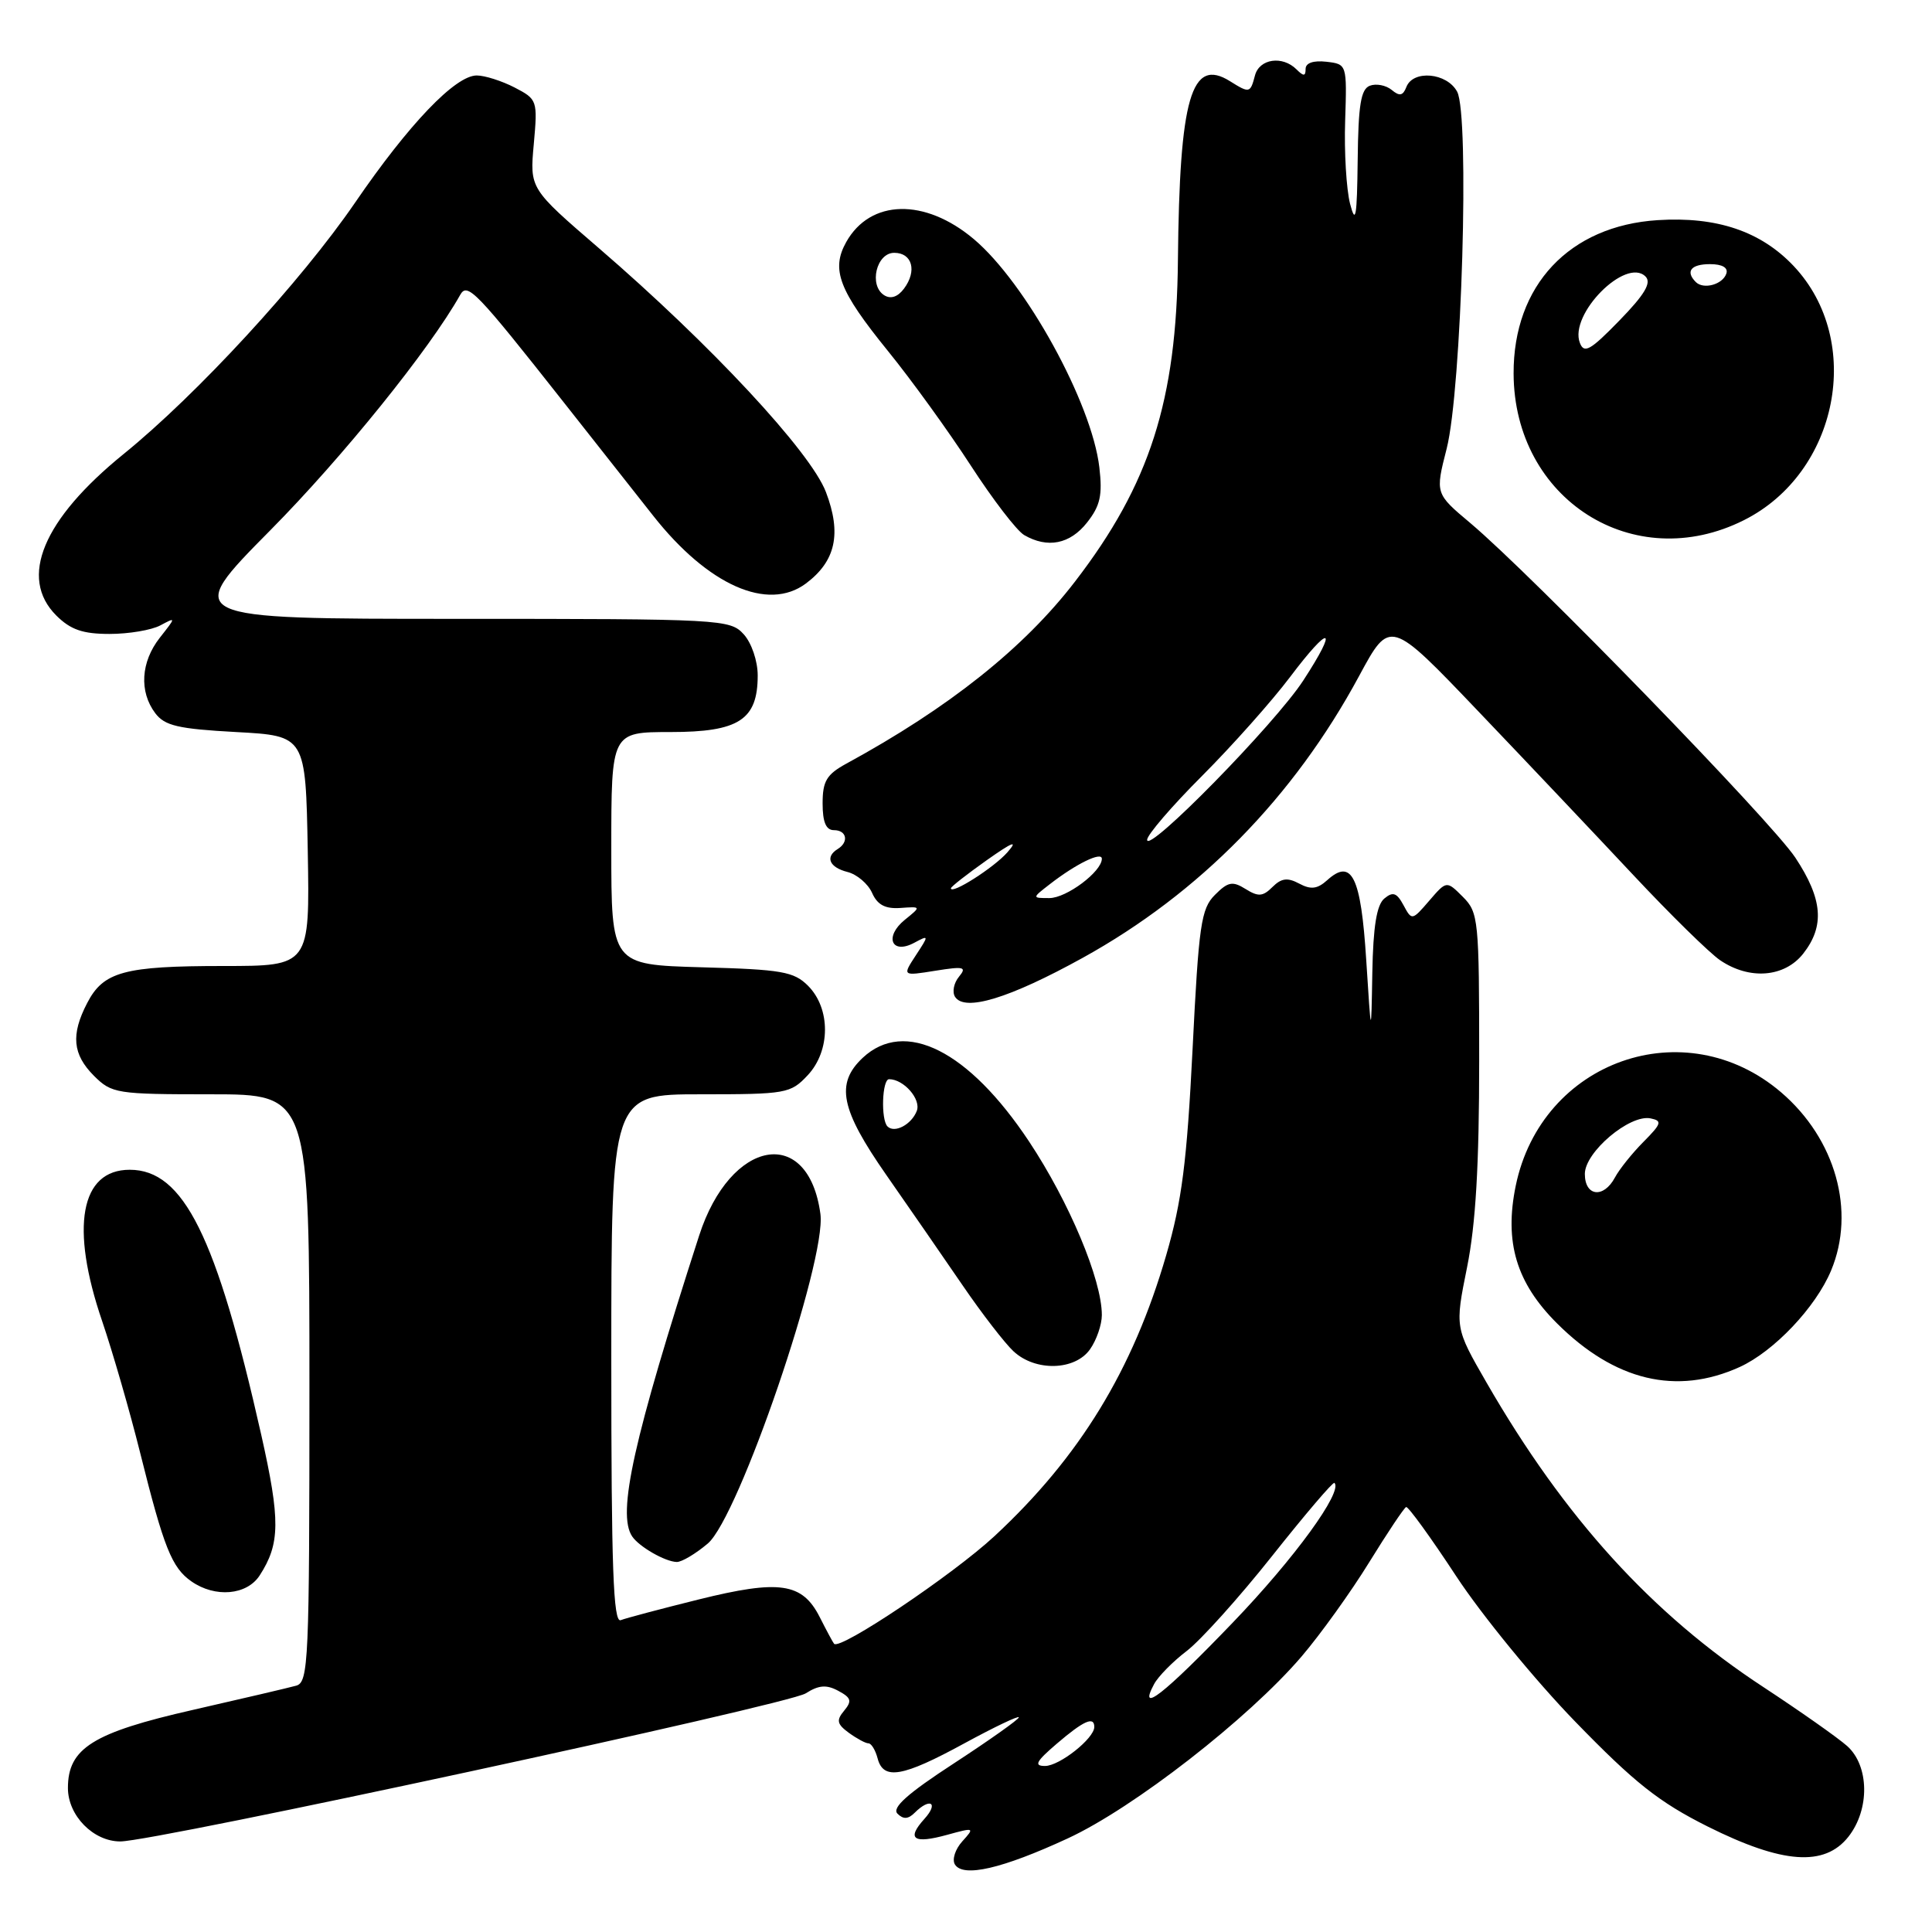 <?xml version="1.0" encoding="UTF-8" standalone="no"?>
<!DOCTYPE svg PUBLIC "-//W3C//DTD SVG 1.1//EN" "http://www.w3.org/Graphics/SVG/1.1/DTD/svg11.dtd" >
<svg xmlns="http://www.w3.org/2000/svg" xmlns:xlink="http://www.w3.org/1999/xlink" version="1.1" viewBox="0 0 256 256">
 <g >
 <path fill="currentColor"
d=" M 141.48 243.60 C 150.19 239.58 165.44 227.71 172.46 219.50 C 174.97 216.56 179.00 210.95 181.42 207.02 C 183.84 203.10 186.04 199.80 186.32 199.69 C 186.59 199.59 189.58 203.71 192.96 208.86 C 196.34 214.01 203.44 222.68 208.73 228.13 C 216.58 236.22 219.82 238.79 226.29 242.03 C 236.20 246.98 241.77 247.38 244.93 243.37 C 247.78 239.74 247.69 233.97 244.75 231.35 C 243.51 230.25 238.52 226.74 233.65 223.54 C 218.88 213.86 207.32 201.14 196.98 183.21 C 192.78 175.92 192.78 175.92 194.39 167.94 C 195.54 162.24 196.00 154.40 196.00 140.48 C 196.00 121.85 195.91 120.91 193.84 118.84 C 191.68 116.68 191.68 116.68 189.38 119.35 C 187.11 121.99 187.07 121.99 185.97 119.94 C 185.08 118.29 184.57 118.11 183.43 119.06 C 182.42 119.90 181.95 122.76 181.84 128.87 C 181.69 137.50 181.69 137.50 181.03 127.17 C 180.33 116.14 179.12 113.68 175.86 116.63 C 174.56 117.80 173.70 117.91 172.15 117.08 C 170.60 116.25 169.79 116.36 168.61 117.53 C 167.34 118.80 166.73 118.85 165.05 117.80 C 163.32 116.72 162.72 116.83 160.98 118.58 C 159.15 120.41 158.84 122.53 158.02 139.06 C 157.27 153.98 156.60 159.18 154.53 166.31 C 150.11 181.54 143.05 193.08 131.77 203.55 C 126.24 208.68 111.29 218.71 110.52 217.81 C 110.37 217.64 109.51 216.04 108.61 214.26 C 106.30 209.72 103.29 209.28 92.57 211.94 C 87.58 213.18 82.94 214.41 82.25 214.68 C 81.26 215.06 81.00 207.74 81.00 180.08 C 81.00 145.00 81.00 145.00 92.83 145.00 C 104.18 145.00 104.75 144.90 107.02 142.48 C 110.06 139.24 110.08 133.64 107.07 130.62 C 105.19 128.74 103.60 128.46 92.97 128.17 C 81.00 127.83 81.00 127.83 81.00 112.42 C 81.00 97.00 81.00 97.00 88.85 97.00 C 97.91 97.00 100.40 95.38 100.40 89.50 C 100.40 87.59 99.59 85.20 98.55 84.05 C 96.74 82.06 95.71 82.00 60.44 82.00 C 24.20 82.00 24.20 82.00 35.85 70.23 C 45.41 60.57 56.94 46.27 60.98 39.07 C 61.93 37.38 63.07 38.56 74.73 53.35 C 79.00 58.77 84.33 65.52 86.56 68.35 C 93.82 77.56 101.75 81.07 106.78 77.32 C 110.74 74.36 111.54 70.71 109.44 65.20 C 107.40 59.86 94.16 45.64 79.35 32.88 C 70.19 24.99 70.19 24.99 70.73 19.09 C 71.25 13.29 71.20 13.16 68.18 11.59 C 66.49 10.72 64.23 10.00 63.17 10.00 C 60.34 10.00 54.18 16.43 47.05 26.85 C 39.89 37.30 26.07 52.31 16.38 60.16 C 5.68 68.84 2.46 76.55 7.45 81.55 C 9.35 83.44 10.96 84.00 14.52 84.00 C 17.06 84.00 20.08 83.49 21.24 82.87 C 23.34 81.75 23.34 81.75 21.17 84.51 C 18.66 87.71 18.42 91.64 20.57 94.50 C 21.83 96.17 23.60 96.58 31.29 97.00 C 40.50 97.50 40.50 97.50 40.78 112.75 C 41.05 128.00 41.05 128.00 29.59 128.00 C 16.44 128.00 13.70 128.75 11.55 132.91 C 9.37 137.11 9.62 139.71 12.45 142.55 C 14.81 144.90 15.44 145.00 27.95 145.00 C 41.00 145.00 41.00 145.00 41.00 183.93 C 41.00 220.16 40.88 222.90 39.25 223.36 C 38.29 223.63 32.13 225.07 25.56 226.57 C 12.31 229.58 9.00 231.65 9.00 236.92 C 9.00 240.57 12.36 244.00 15.94 244.00 C 20.48 244.01 104.42 225.88 106.76 224.38 C 108.49 223.28 109.51 223.20 111.07 224.04 C 112.79 224.96 112.92 225.39 111.85 226.68 C 110.79 227.95 110.90 228.45 112.48 229.61 C 113.53 230.37 114.69 231.00 115.07 231.00 C 115.46 231.00 116.00 231.90 116.29 233.00 C 117.05 235.91 119.59 235.47 127.75 231.02 C 131.74 228.85 135.00 227.29 135.00 227.56 C 135.00 227.82 131.14 230.56 126.42 233.64 C 120.26 237.65 118.14 239.54 118.92 240.32 C 119.69 241.09 120.34 241.06 121.20 240.20 C 123.25 238.15 124.42 238.88 122.49 241.01 C 120.07 243.69 121.03 244.36 125.52 243.12 C 129.11 242.13 129.17 242.16 127.51 243.99 C 126.57 245.03 126.13 246.40 126.53 247.05 C 127.62 248.81 132.79 247.62 141.48 243.60 Z  M 34.41 208.75 C 37.13 204.55 37.16 201.43 34.61 190.09 C 28.68 163.78 24.32 155.00 17.19 155.00 C 10.65 155.00 9.27 162.59 13.54 175.07 C 14.93 179.16 17.20 187.00 18.57 192.50 C 21.71 205.09 22.76 207.72 25.36 209.54 C 28.51 211.74 32.71 211.38 34.41 208.75 Z  M 93.78 204.53 C 97.89 201.07 109.53 167.01 108.71 160.86 C 107.12 149.03 96.79 150.87 92.64 163.72 C 83.94 190.67 81.73 200.58 83.77 203.59 C 84.70 204.96 88.13 206.93 89.67 206.97 C 90.32 206.99 92.17 205.89 93.78 204.53 Z  M 230.51 181.14 C 235.05 179.07 240.59 173.24 242.63 168.35 C 245.91 160.49 243.23 150.92 236.01 144.74 C 223.27 133.84 204.25 140.54 200.84 157.13 C 199.31 164.60 200.92 169.98 206.31 175.35 C 213.96 182.98 222.15 184.93 230.51 181.14 Z  M 144.44 178.78 C 145.30 177.56 146.00 175.52 146.00 174.25 C 146.00 169.57 141.68 159.28 136.36 151.26 C 128.35 139.19 119.89 134.94 114.31 140.17 C 110.68 143.59 111.37 146.98 117.44 155.69 C 120.44 159.99 124.98 166.56 127.54 170.30 C 130.10 174.05 133.14 177.98 134.29 179.05 C 137.19 181.76 142.45 181.62 144.44 178.78 Z  M 143.48 126.91 C 158.93 118.37 171.43 105.63 180.09 89.57 C 184.18 81.99 184.18 81.99 195.88 94.25 C 202.32 100.99 211.58 110.78 216.47 116.00 C 221.36 121.22 226.52 126.28 227.93 127.24 C 231.82 129.88 236.45 129.51 238.93 126.37 C 241.81 122.70 241.52 119.13 237.89 113.64 C 234.67 108.79 203.07 76.26 194.84 69.32 C 190.17 65.40 190.17 65.40 191.69 59.45 C 193.68 51.65 194.75 15.26 193.08 12.15 C 191.73 9.63 187.24 9.22 186.35 11.53 C 185.90 12.69 185.45 12.79 184.40 11.91 C 183.64 11.29 182.34 11.04 181.51 11.36 C 180.32 11.81 179.98 13.92 179.90 21.22 C 179.81 28.78 179.63 29.85 178.89 27.00 C 178.40 25.07 178.10 20.12 178.24 16.00 C 178.48 8.50 178.48 8.50 175.74 8.18 C 174.03 7.99 173.00 8.34 173.00 9.13 C 173.00 10.12 172.73 10.13 171.80 9.20 C 169.93 7.33 166.87 7.78 166.29 10.00 C 165.67 12.35 165.57 12.38 162.98 10.76 C 157.85 7.55 156.29 12.91 156.08 34.50 C 155.91 53.07 152.35 64.18 142.46 77.04 C 135.69 85.86 125.73 93.79 112.12 101.20 C 109.53 102.62 109.00 103.51 109.00 106.45 C 109.00 108.94 109.45 110.00 110.50 110.00 C 112.20 110.00 112.51 111.57 111.00 112.50 C 109.30 113.55 109.89 114.93 112.29 115.54 C 113.54 115.85 115.01 117.10 115.55 118.30 C 116.25 119.89 117.29 120.45 119.30 120.31 C 122.08 120.11 122.08 120.11 119.88 121.89 C 117.14 124.12 118.13 126.53 121.13 124.93 C 123.11 123.87 123.11 123.90 121.35 126.59 C 119.56 129.33 119.56 129.33 123.93 128.63 C 127.74 128.02 128.14 128.12 127.07 129.42 C 126.39 130.24 126.15 131.43 126.54 132.07 C 127.80 134.10 133.72 132.30 143.48 126.91 Z  M 144.03 69.25 C 145.79 67.02 146.10 65.63 145.67 61.93 C 144.67 53.39 135.92 37.47 129.02 31.67 C 122.54 26.22 115.32 26.39 112.13 32.07 C 110.09 35.72 111.15 38.48 117.65 46.50 C 120.78 50.35 125.71 57.18 128.63 61.68 C 131.54 66.17 134.72 70.32 135.71 70.90 C 138.80 72.69 141.77 72.11 144.03 69.25 Z  M 231.09 68.92 C 243.60 62.64 247.02 45.18 237.68 35.26 C 233.33 30.65 227.49 28.67 219.65 29.17 C 207.94 29.92 200.52 37.82 200.56 49.50 C 200.62 66.18 216.48 76.27 231.09 68.92 Z  M 140.04 231.04 C 143.59 228.00 145.00 227.37 145.00 228.83 C 145.00 230.35 140.39 234.00 138.47 234.00 C 136.96 234.00 137.28 233.40 140.04 231.04 Z  M 152.92 223.16 C 153.46 222.14 155.41 220.16 157.25 218.76 C 159.09 217.35 164.18 211.70 168.55 206.19 C 172.92 200.68 176.64 196.31 176.82 196.49 C 177.97 197.63 171.54 206.48 163.36 214.99 C 154.22 224.51 150.73 227.24 152.92 223.16 Z  M 210.00 155.55 C 210.00 152.66 215.93 147.64 218.70 148.19 C 220.28 148.51 220.17 148.88 217.77 151.30 C 216.27 152.81 214.57 154.93 213.99 156.02 C 212.49 158.83 210.00 158.54 210.00 155.55 Z  M 117.60 149.26 C 116.70 148.37 116.88 143.00 117.81 143.00 C 119.75 143.00 122.07 145.65 121.48 147.20 C 120.78 149.01 118.54 150.20 117.60 149.26 Z  M 139.12 117.15 C 142.57 114.47 146.00 112.79 146.00 113.79 C 146.00 115.49 141.32 119.00 139.05 119.00 C 136.73 119.00 136.73 119.00 139.12 117.15 Z  M 126.00 117.70 C 126.00 117.50 128.14 115.83 130.75 113.98 C 134.18 111.56 134.95 111.26 133.50 112.92 C 131.72 114.96 126.00 118.60 126.00 117.70 Z  M 152.00 111.28 C 152.00 110.63 155.28 106.81 159.29 102.80 C 163.30 98.78 168.53 92.90 170.93 89.72 C 176.28 82.62 177.42 82.91 172.69 90.17 C 168.94 95.93 152.00 113.21 152.00 111.28 Z  M 117.16 39.12 C 115.10 37.82 116.12 33.50 118.49 33.50 C 120.88 33.50 121.54 35.90 119.78 38.25 C 118.96 39.35 118.02 39.66 117.16 39.12 Z  M 209.34 45.43 C 207.88 41.64 215.43 34.03 218.04 36.64 C 218.86 37.46 217.95 39.01 214.58 42.47 C 210.73 46.43 209.90 46.90 209.34 45.43 Z  M 224.70 37.37 C 223.30 35.96 224.06 35.00 226.58 35.00 C 228.21 35.00 229.01 35.47 228.75 36.25 C 228.27 37.70 225.73 38.40 224.70 37.37 Z "/>
</g>
</svg>